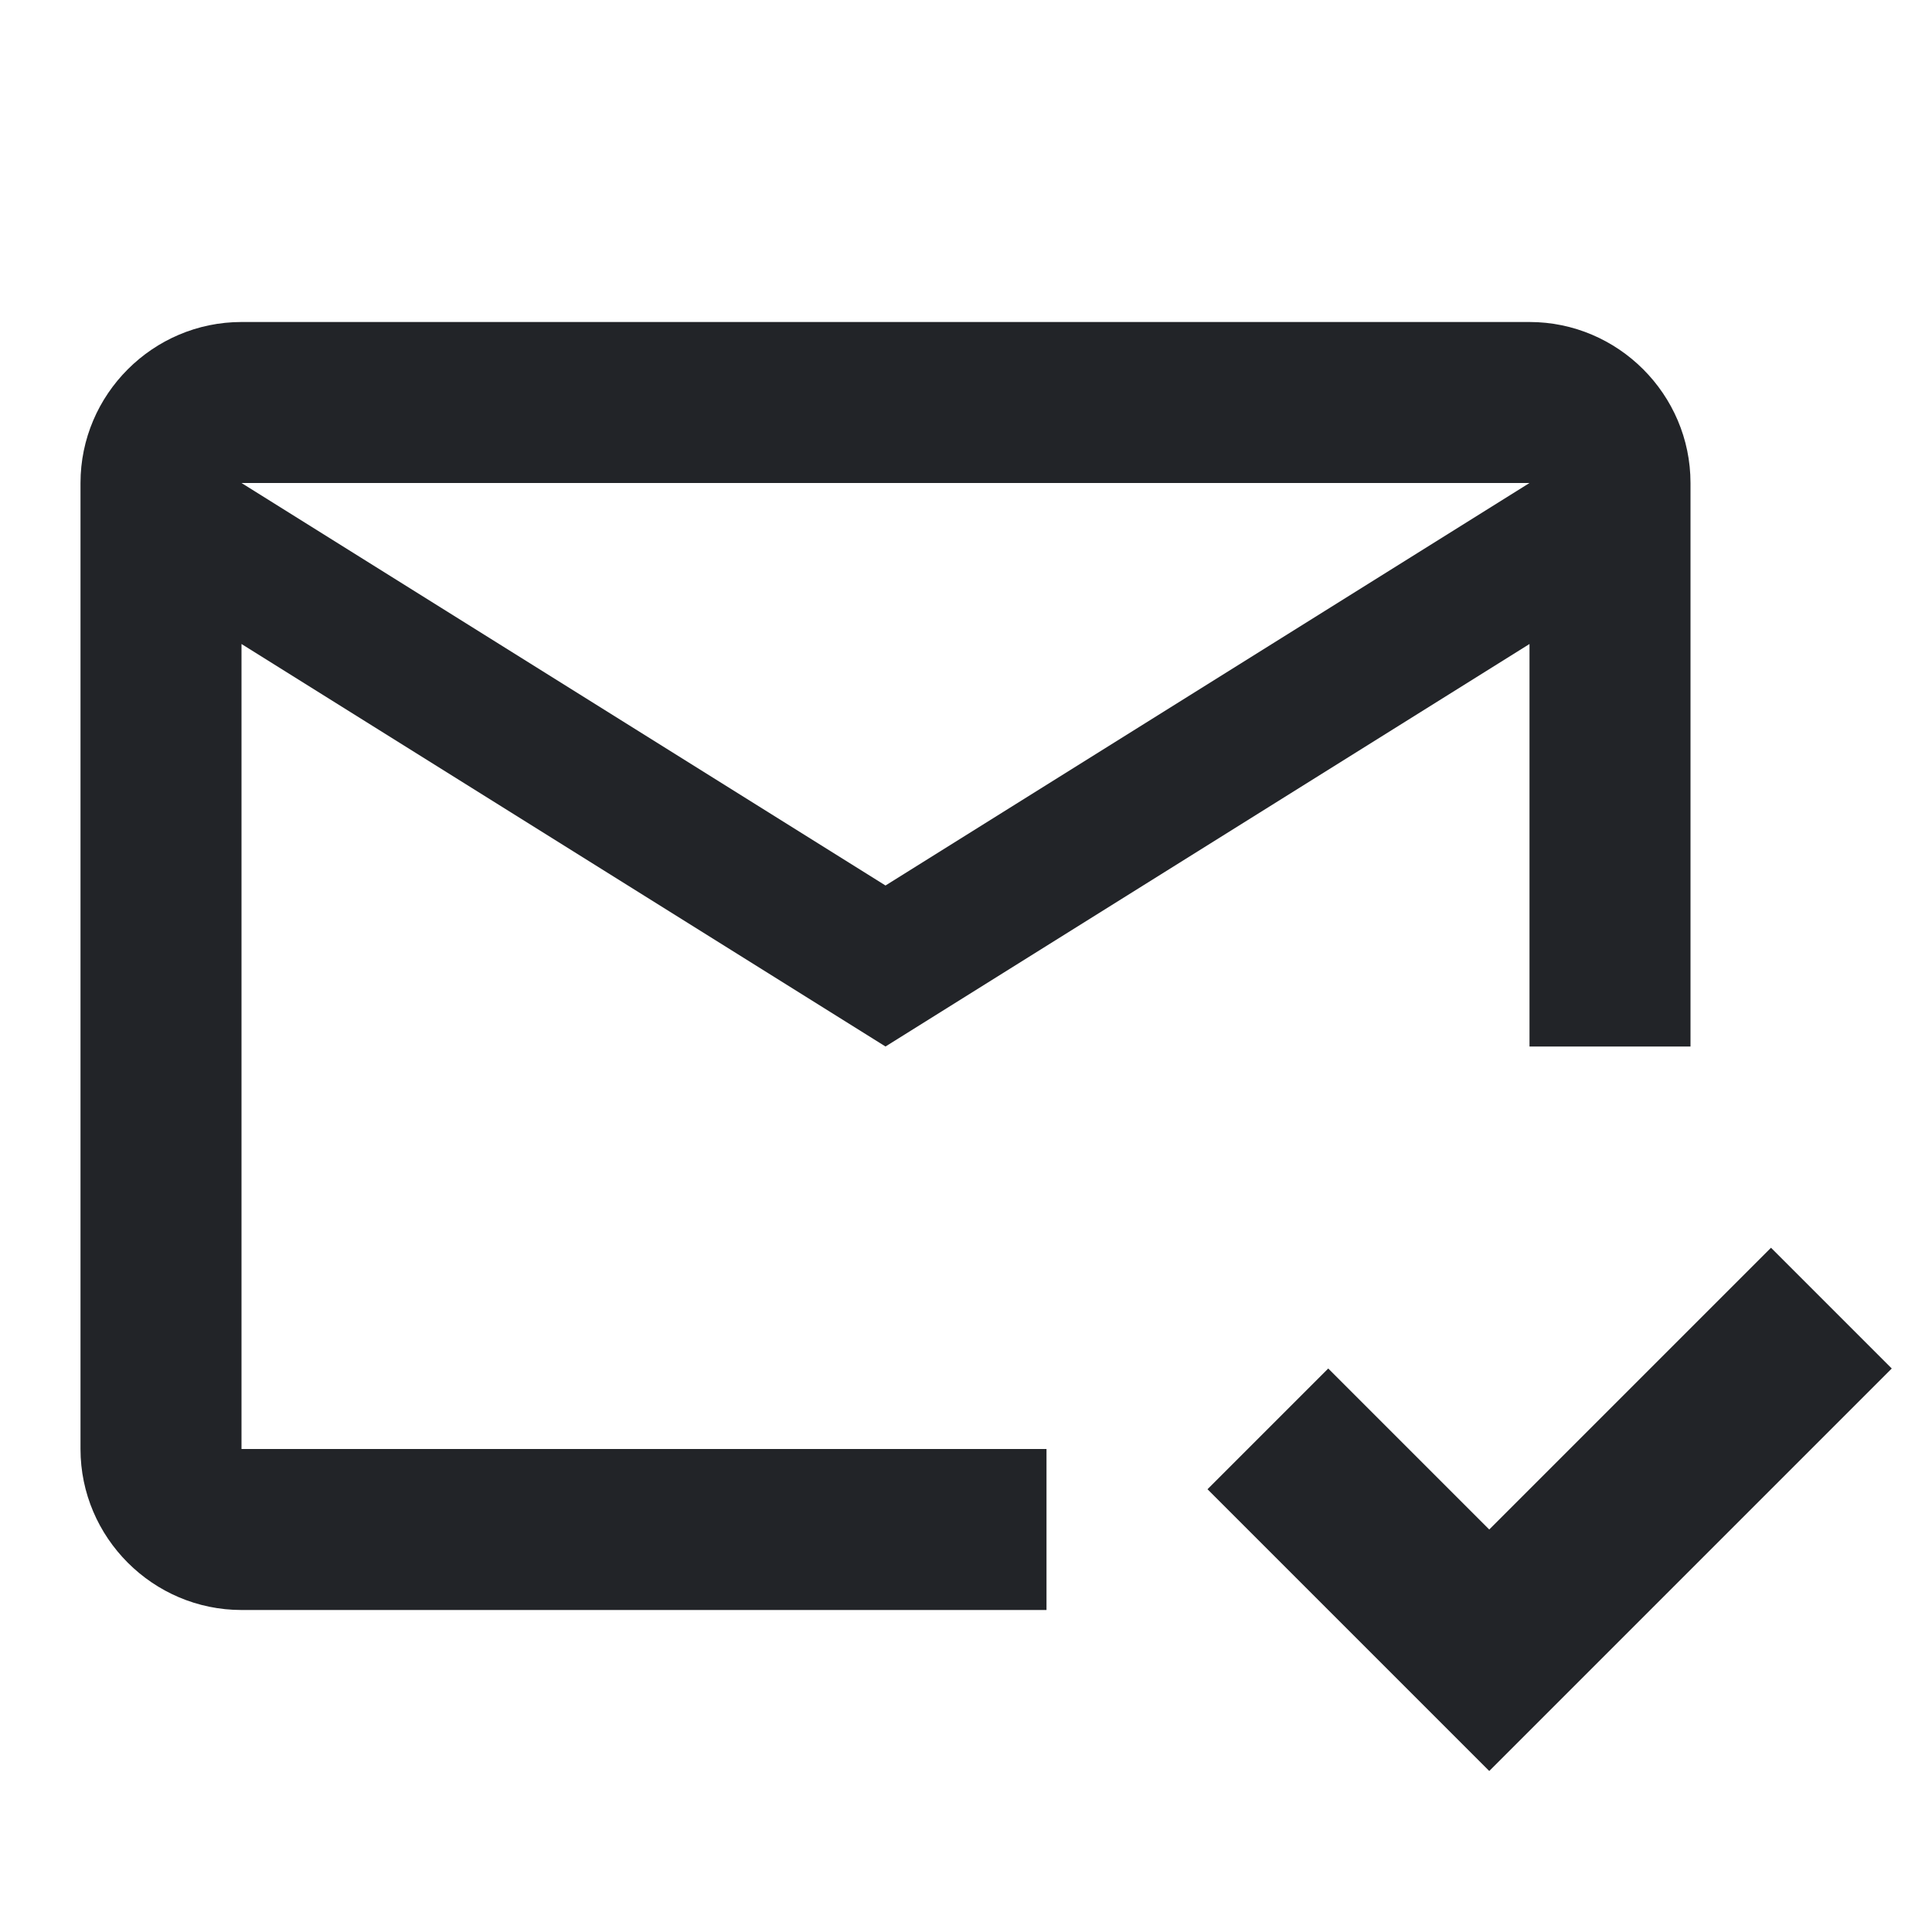 <?xml version="1.0" encoding="UTF-8"?><!DOCTYPE svg PUBLIC "-//W3C//DTD SVG 1.1//EN" "http://www.w3.org/Graphics/SVG/1.1/DTD/svg11.dtd"><svg fill="#222428" xmlns="http://www.w3.org/2000/svg" xmlns:xlink="http://www.w3.org/1999/xlink" version="1.1" id="mdi-email-check-outline" width="24" height="24" viewBox="0 0 24 24"><path d="M23.5 17L18.5 22L15 18.5L16.5 17L18.5 19L22 15.5L23.5 17M13 18H3V8L11 13L19 8V13H21V6C21 4.9 20.1 4 19 4H3C1.9 4 1 4.9 1 6V18C1 19.1 1.9 20 3 20H13V18M19 6L11 11L3 6H19Z" /></svg>